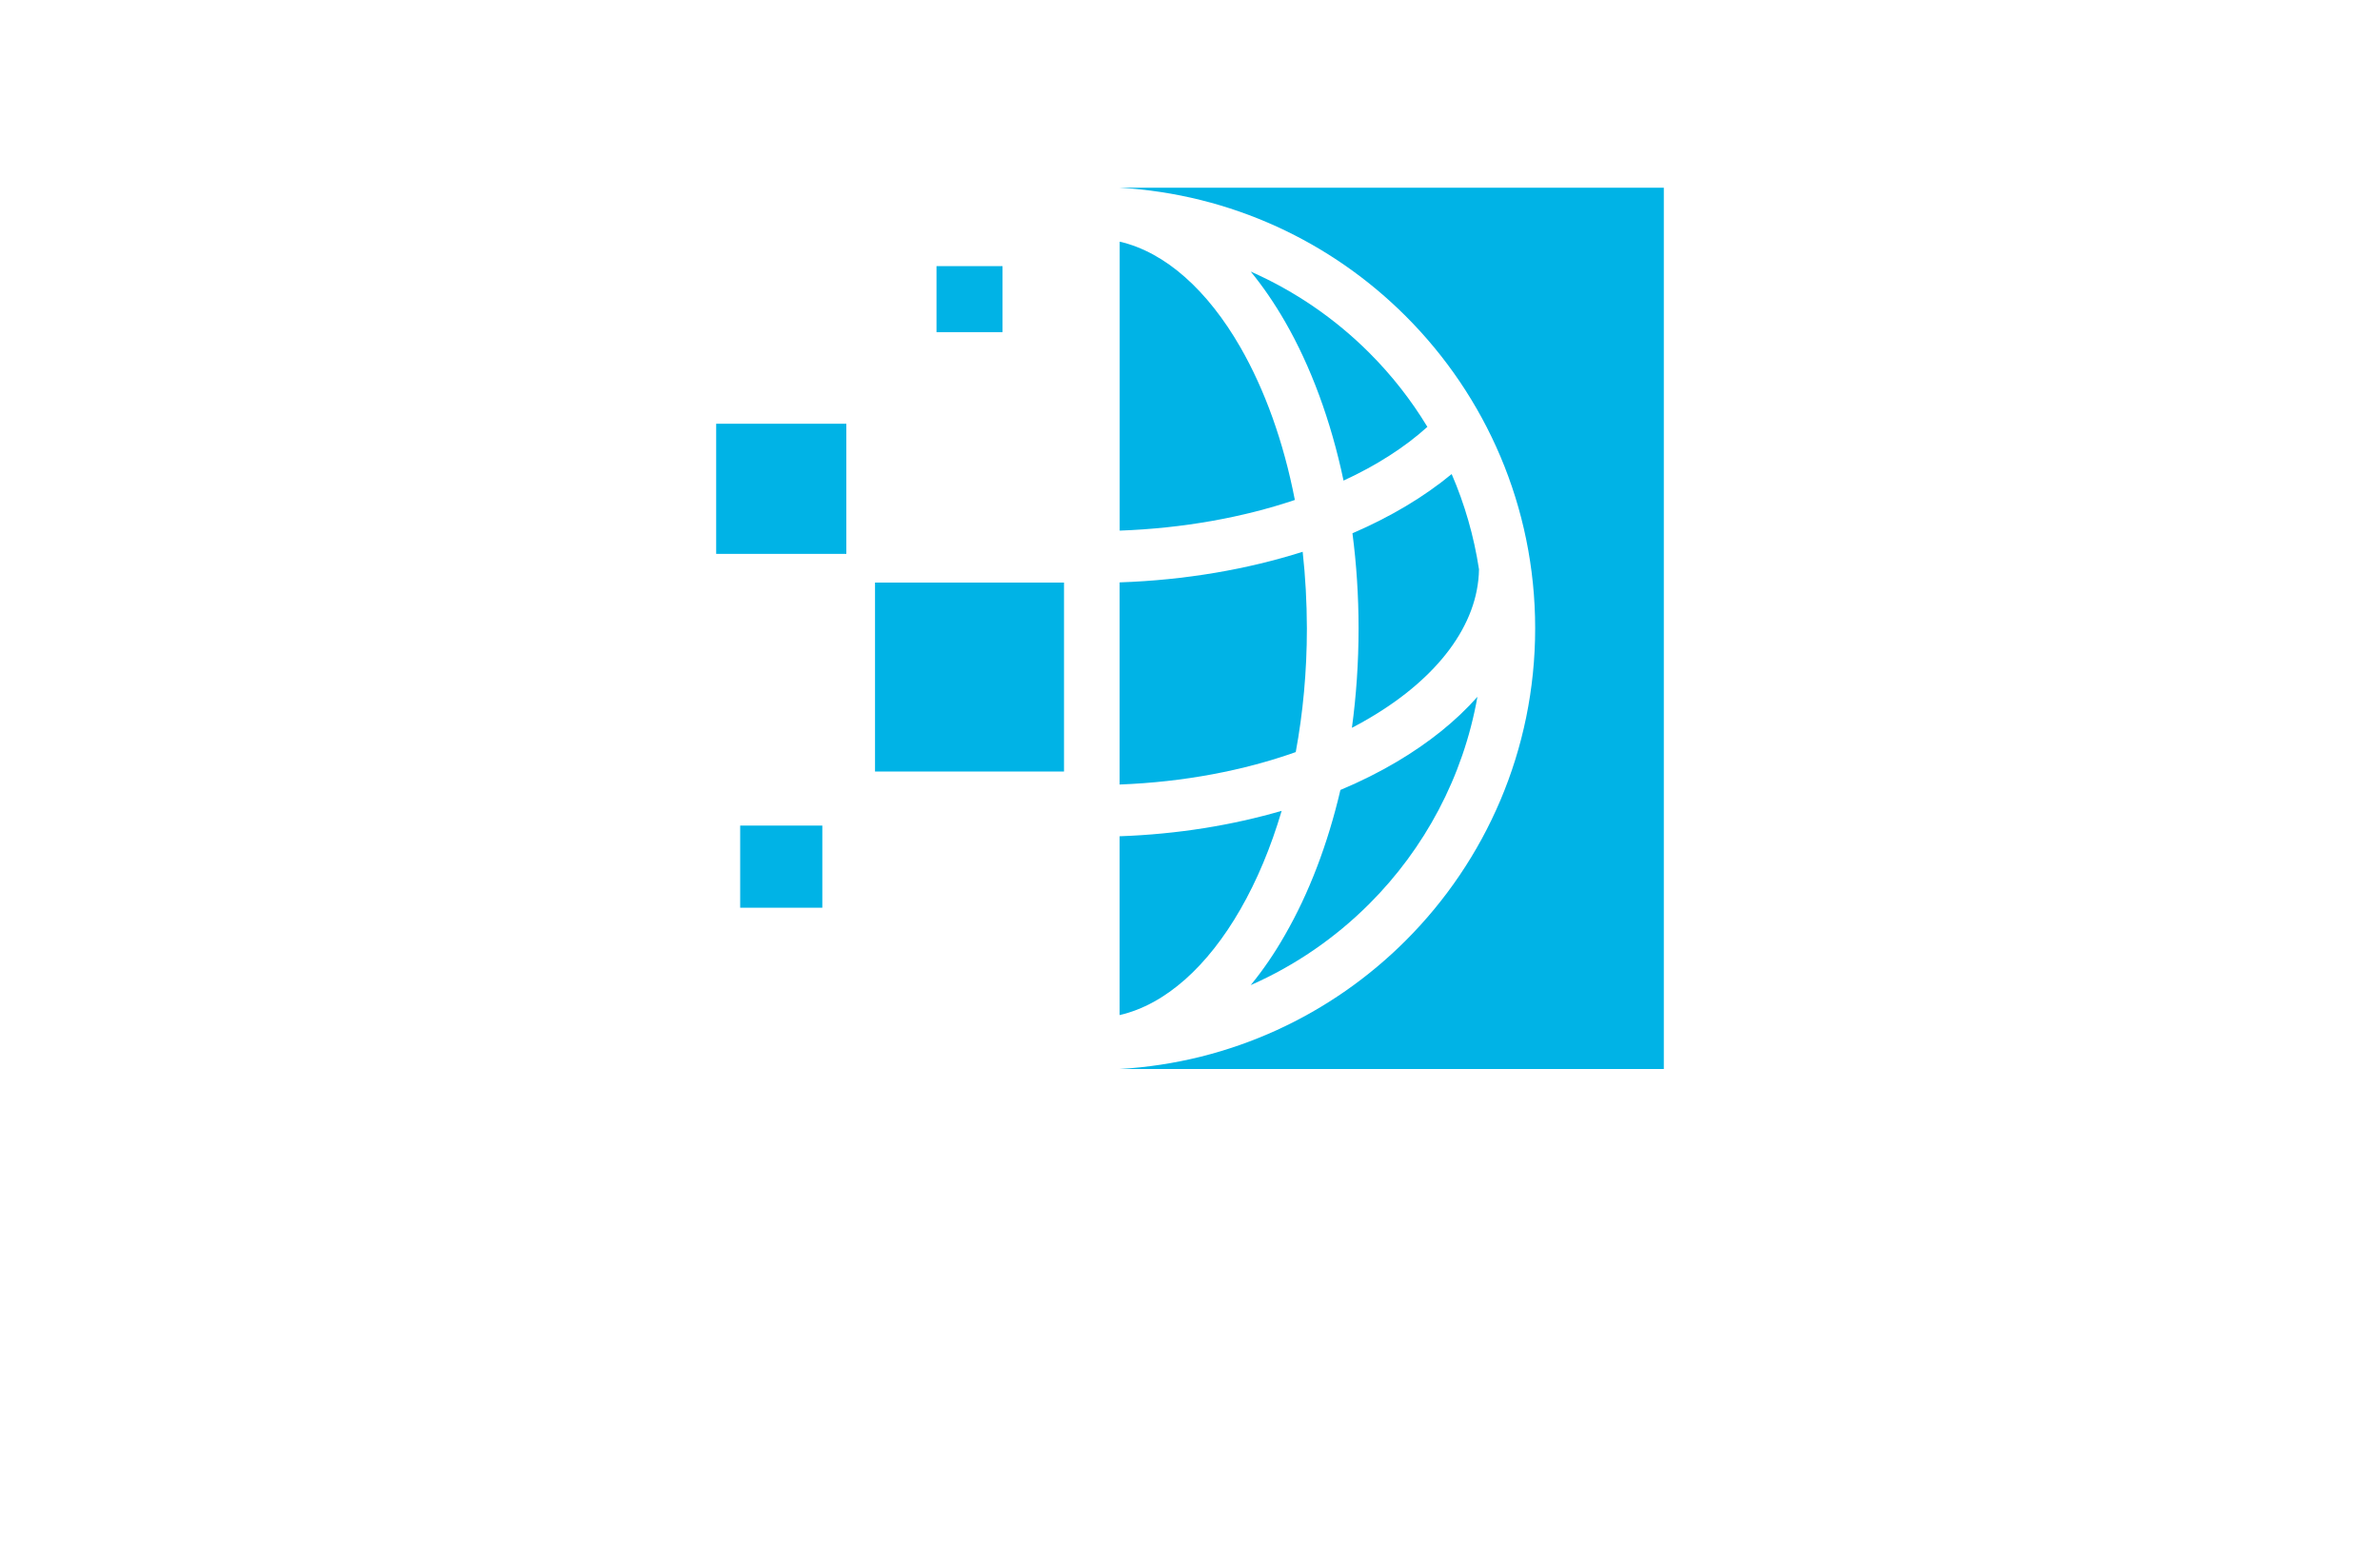 <?xml version="1.0" encoding="utf-8"?>
<!-- Generator: Adobe Illustrator 27.8.1, SVG Export Plug-In . SVG Version: 6.00 Build 0)  -->
<svg version="1.1" xmlns="http://www.w3.org/2000/svg" xmlns:xlink="http://www.w3.org/1999/xlink" x="0px" y="0px"
	 viewBox="0 0 350 230" style="enable-background:new 0 0 350 230;" xml:space="preserve">
<style type="text/css">
	.st0{fill:#CCFFE5;}
	.st1{fill:#1A87C2;}
	.st2{fill:#FFFEE3;}
	.st3{fill:#F8FCE3;}
	.st4{fill:#F1FFE6;}
	.st5{fill:#E1FFEF;}
	.st6{fill:#ADDAD0;}
	.st7{fill:#8DFFE9;}
	.st8{fill:#76DAC8;}
	.st9{fill:#006432;}
	.st10{fill:#0025FF;}
	.st11{fill:#00FF4E;}
	.st12{fill:#00FF85;}
	.st13{fill:#1E0D63;}
	.st14{fill:#FF4848;}
	.st15{fill:#00997C;}
	.st16{fill:#FF00C9;}
	.st17{fill:#00FF5B;}
	.st18{fill:#020044;}
	.st19{fill:#00FFCE;}
	.st20{fill:#00F3FF;}
	.st21{fill:#004437;}
	.st22{fill:#0019FF;}
	.st23{fill:#0031FF;}
	.st24{fill:#00D6AD;}
	.st25{fill:#9FDDFF;}
	.st26{fill:#720021;}
	.st27{fill:#CE7000;}
	.st28{fill:#205104;}
	.st29{fill:#004787;}
	.st30{fill:#FFFFFF;}
	.st31{fill:#EEB0F7;}
	.st32{fill:#004B96;}
	.st33{fill:#701000;}
	.st34{fill-rule:evenodd;clip-rule:evenodd;fill:#FFFF00;}
	.st35{fill-rule:evenodd;clip-rule:evenodd;fill:#68C7FC;}
	.st36{filter:url(#Adobe_OpacityMaskFilter);}
	.st37{fill-rule:evenodd;clip-rule:evenodd;fill:#FFFFFF;}
	
		.st38{mask:url(#earthglobe-b_00000087385483975625957440000004491752639183121025_);fill-rule:evenodd;clip-rule:evenodd;fill:#033D2B;}
	.st39{fill:#00FCFF;}
	.st40{fill:#003EF9;}
	.st41{fill:#001535;}
	.st42{fill:#003A55;}
	.st43{fill:#00FFEC;}
	.st44{fill:#FFFFA1;}
	.st45{fill:#EFFFC2;}
	.st46{fill:#FFD366;}
	.st47{fill:#CCFF73;}
	.st48{fill:#FFECC5;}
	.st49{fill:#DEFFA4;}
	.st50{fill:#CCFBFF;}
	.st51{fill:#FFF171;}
	.st52{fill-rule:evenodd;clip-rule:evenodd;fill:url(#SVGID_1_);}
	.st53{fill-rule:evenodd;clip-rule:evenodd;fill:url(#SVGID_00000088851426265607828080000015120804438083074478_);}
	.st54{fill-rule:evenodd;clip-rule:evenodd;fill:url(#SVGID_00000062907547919084738430000005158770154788707464_);}
	.st55{fill:#1C5D77;}
	.st56{fill:url(#SVGID_00000065784267438980474720000016500028644542664844_);}
	.st57{fill:url(#SVGID_00000127012128155197960370000013750016593974583707_);}
	.st58{fill:#115A77;}
	.st59{fill:url(#SVGID_00000126316114893714076940000008842009441361227922_);}
	.st60{fill:url(#SVGID_00000036963531399715058280000017833813018611575200_);}
	.st61{fill:url(#SVGID_00000050652545721578890070000017900698071841917326_);}
	.st62{fill:url(#SVGID_00000106137254166834159820000015264483072164115874_);}
	.st63{fill:url(#SVGID_00000044889761326478731580000005421127294429402793_);}
	.st64{fill:#00ADEE;}
	.st65{fill:#003454;}
	.st66{fill:#1C75BC;}
	.st67{fill:#EC1A3D;}
	.st68{fill:#115699;}
	.st69{fill:url(#SVGID_00000128481219960504850470000016050883106101561522_);}
	.st70{fill:#1286BC;}
	.st71{fill:#CE3348;}
	.st72{fill:#15A5CF;}
	.st73{fill:url(#SVGID_00000056395720827855216030000009466824205420062350_);}
	.st74{fill:url(#SVGID_00000124861452904662419320000008960308077018084248_);}
	.st75{fill:url(#SVGID_00000005976912538502689570000002481621201030288046_);}
	.st76{fill:url(#SVGID_00000039824306322077388480000002823805547518389397_);}
	.st77{fill:url(#SVGID_00000049201467869127313120000000841651090398145683_);}
	.st78{fill:#27A7BD;}
	.st79{fill:url(#SVGID_00000152976704038545370110000010839902170042663854_);}
	.st80{fill:#0C3366;}
	.st81{fill:#296616;}
	.st82{fill:url(#SVGID_00000125595056628437371530000010685594456533213588_);}
	.st83{fill:#FEFEFE;}
	.st84{fill:url(#SVGID_00000157275777120010282650000011440068981958565303_);}
	.st85{fill:#1F2F6F;}
	.st86{fill:#E22D9E;}
	.st87{fill:#24B6D6;}
	.st88{fill:#4785DF;}
	.st89{fill:#E5A85F;}
	.st90{fill:#B993D5;}
	.st91{fill:url(#SVGID_00000058548721045218354290000006540038425125855380_);}
	.st92{fill:url(#SVGID_00000156565603868208827350000000311158534744548503_);}
	.st93{fill:#BC201C;}
	.st94{fill:#F58622;}
	.st95{fill:#0093EC;}
	.st96{fill:#EA2B1E;}
	.st97{fill:#0370B7;}
	.st98{fill:#52BEE5;}
	.st99{fill:#0C1D54;}
	.st100{fill:url(#SVGID_00000073721511764885561760000002538346360354042785_);}
	.st101{fill:#021AB0;}
	.st102{fill:url(#SVGID_00000111887354966928462220000007543086463351956649_);}
	.st103{fill:#0B5BA1;}
	.st104{fill:#03BCF6;}
	.st105{fill:#12762D;}
	.st106{fill:#04175E;}
	.st107{fill:#1C3256;}
	.st108{fill:url(#SVGID_00000160871731659470887920000012122671739909440701_);}
	.st109{fill:url(#SVGID_00000168813429252427740020000010897686704969000840_);}
	.st110{filter:url(#Adobe_OpacityMaskFilter_00000000927784948075690470000014700215717138506375_);}
	.st111{filter:url(#Adobe_OpacityMaskFilter_00000180351001558318159340000017183452061064013228_);}
	
		.st112{mask:url(#id1_00000146485563377409592040000005772442032840226459_);fill:url(#SVGID_00000078757340735443773910000000659385599417296037_);}
	.st113{fill:url(#SVGID_00000039817275464523351530000014424255437938758793_);}
	.st114{filter:url(#Adobe_OpacityMaskFilter_00000145749306376627762650000006310165691859933073_);}
	.st115{filter:url(#Adobe_OpacityMaskFilter_00000131354111546568435540000018047738910423547043_);}
	
		.st116{mask:url(#id3_00000168109000624740836550000007834763661270834568_);fill:url(#SVGID_00000039831487673417110400000008846137889420161716_);}
	.st117{fill:url(#SVGID_00000025439016379019167660000017588473620415824517_);}
	.st118{fill:url(#SVGID_00000000207768198157474910000018289994087834152071_);}
	.st119{filter:url(#Adobe_OpacityMaskFilter_00000163765878000702730290000002703238958363476359_);}
	.st120{filter:url(#Adobe_OpacityMaskFilter_00000152952437973453992730000002883171398540798904_);}
	
		.st121{mask:url(#id6_00000132796066337860907750000005297968124821667726_);fill:url(#SVGID_00000096754682829585699520000017639389175090971799_);}
	.st122{fill:url(#SVGID_00000050661623419697485350000014442368446175366034_);}
	.st123{fill:#5EFAF7;}
	.st124{fill:url(#SVGID_00000013179158946398821870000003276123744188817320_);}
	.st125{fill:#6C5B8D;}
	.st126{fill:#59B8BD;}
	.st127{fill:#38718C;}
	.st128{fill:#222252;}
	.st129{fill:url(#SVGID_00000042720225573263434990000018092583696780413111_);}
	.st130{fill:url(#SVGID_00000139286175523481035930000004429456552921972362_);}
	.st131{fill:url(#SVGID_00000030475178035872559310000000763330906603828918_);}
	.st132{fill:#26CF70;}
	.st133{fill:#14A3F5;}
	.st134{fill:#FF6633;}
	.st135{fill:url(#SVGID_00000140701219781199214270000004174899574069079683_);}
	.st136{fill:url(#SVGID_00000114764730754092583230000010102889275864018324_);}
	.st137{fill:#2444C6;}
	.st138{fill-rule:evenodd;clip-rule:evenodd;fill:#29AAE3;}
	.st139{fill:#29AAE3;}
	.st140{fill:#FAA800;}
	.st141{fill-rule:evenodd;clip-rule:evenodd;fill:#FAA800;}
	.st142{fill-rule:evenodd;clip-rule:evenodd;}
	.st143{fill-rule:evenodd;clip-rule:evenodd;fill:#00B3E6;}
	.st144{fill:#6FB4CD;}
	.st145{fill:#04D974;}
	.st146{fill:#1FA698;}
	.st147{fill:#147DAC;}
	.st148{fill:#00B3E6;}
	.st149{fill:#0E2838;}
	.st150{fill:url(#SVGID_00000078013756386361235030000008324443080316307380_);}
	.st151{fill:url(#SVGID_00000168822250902403599990000012818056730251503795_);}
	.st152{fill-rule:evenodd;clip-rule:evenodd;fill:#66A30B;}
	.st153{fill-rule:evenodd;clip-rule:evenodd;fill:#04D974;}
	.st154{fill-rule:evenodd;clip-rule:evenodd;fill:#1D83B1;}
	.st155{fill-rule:evenodd;clip-rule:evenodd;fill:#CD0E07;}
	.st156{fill-rule:evenodd;clip-rule:evenodd;fill:#FFC319;}
	.st157{fill:url(#SVGID_00000001637802149298422060000001686752552762728836_);}
</style>
<g id="Layer_1">
</g>
<g id="Layer_2">
</g>
<g id="Layer_3">
</g>
<g id="Layer_4">
</g>
<g id="Layer_5">
</g>
<g id="Layer_6">
</g>
<g id="Layer_7">
</g>
<g id="Layer_8">
</g>
<g id="Layer_9">
</g>
<g id="Layer_10">
</g>
<g id="Layer_11">
</g>
<g id="Layer_12">
</g>
<g id="Layer_13">
</g>
<g id="_x31_-15">
</g>
<g id="Layer_15">
	<g>
		<path class="st143" d="M164.65,149.29c6.78-1.56,12.97-7.21,17.76-15.55c2.43-4.22,4.48-9.11,6.07-14.49
			c-7.27,2.12-15.31,3.44-23.83,3.74V149.29L164.65,149.29z"/>
		<path class="st143" d="M164.65,78.04c9.37-0.34,18.13-1.94,25.77-4.51c-1.66-8.57-4.43-16.22-8-22.44
			c-4.79-8.34-10.99-13.99-17.76-15.55V78.04L164.65,78.04z"/>
		<path class="st143" d="M191.57,81.15c-8.08,2.57-17.21,4.17-26.92,4.5v29.73c9.49-0.36,18.29-2.07,25.9-4.77
			c1.06-5.72,1.64-11.83,1.64-18.19C192.18,88.56,191.97,84.79,191.57,81.15L191.57,81.15z"/>
		<path class="st143" d="M209.91,62.78c-2.4-3.97-5.28-7.63-8.54-10.89c-4.99-4.99-10.9-9.06-17.44-11.95
			c1.81,2.21,3.5,4.68,5.05,7.37c3.78,6.57,6.74,14.53,8.6,23.37C202.43,68.45,206.6,65.77,209.91,62.78L209.91,62.78z"/>
		<path class="st143" d="M217.5,83.73c-0.75-4.9-2.11-9.6-4.02-14.01c-4.05,3.35-8.98,6.29-14.59,8.71c0.59,4.51,0.9,9.19,0.9,13.99
			c0,5.03-0.34,9.92-0.98,14.62c0.95-0.49,1.87-1,2.75-1.53C211.33,99.72,217.37,91.97,217.5,83.73L217.5,83.73z"/>
		<path class="st143" d="M183.93,144.88c6.55-2.88,12.45-6.96,17.44-11.95c8.12-8.12,13.81-18.66,15.9-30.45
			c-3.14,3.55-7.15,6.77-11.85,9.55c-2.56,1.52-5.34,2.91-8.3,4.15c-1.87,8.02-4.66,15.26-8.15,21.32
			C187.43,140.21,185.74,142.67,183.93,144.88L183.93,144.88z"/>
		<polygon class="st143" points="128.68,85.68 156.47,85.68 156.47,113.47 128.68,113.47 128.68,85.68 		"/>
		<polygon class="st143" points="105.32,62.32 124.46,62.32 124.46,81.46 105.32,81.46 105.32,62.32 		"/>
		<polygon class="st143" points="137.72,39.14 147.43,39.14 147.43,48.85 137.72,48.85 137.72,39.14 		"/>
		<polygon class="st143" points="108.85,121.42 120.93,121.42 120.93,133.5 108.85,133.5 108.85,121.42 		"/>
		<path class="st143" d="M164.63,27.61h80.05v129.61h-80.05c16.41-0.94,31.2-7.99,42.11-18.91c11.75-11.75,19.02-27.98,19.02-45.9
			s-7.27-34.15-19.02-45.9C195.83,35.6,181.05,28.55,164.63,27.61L164.63,27.61z"/>
	</g>
</g>
</svg>
